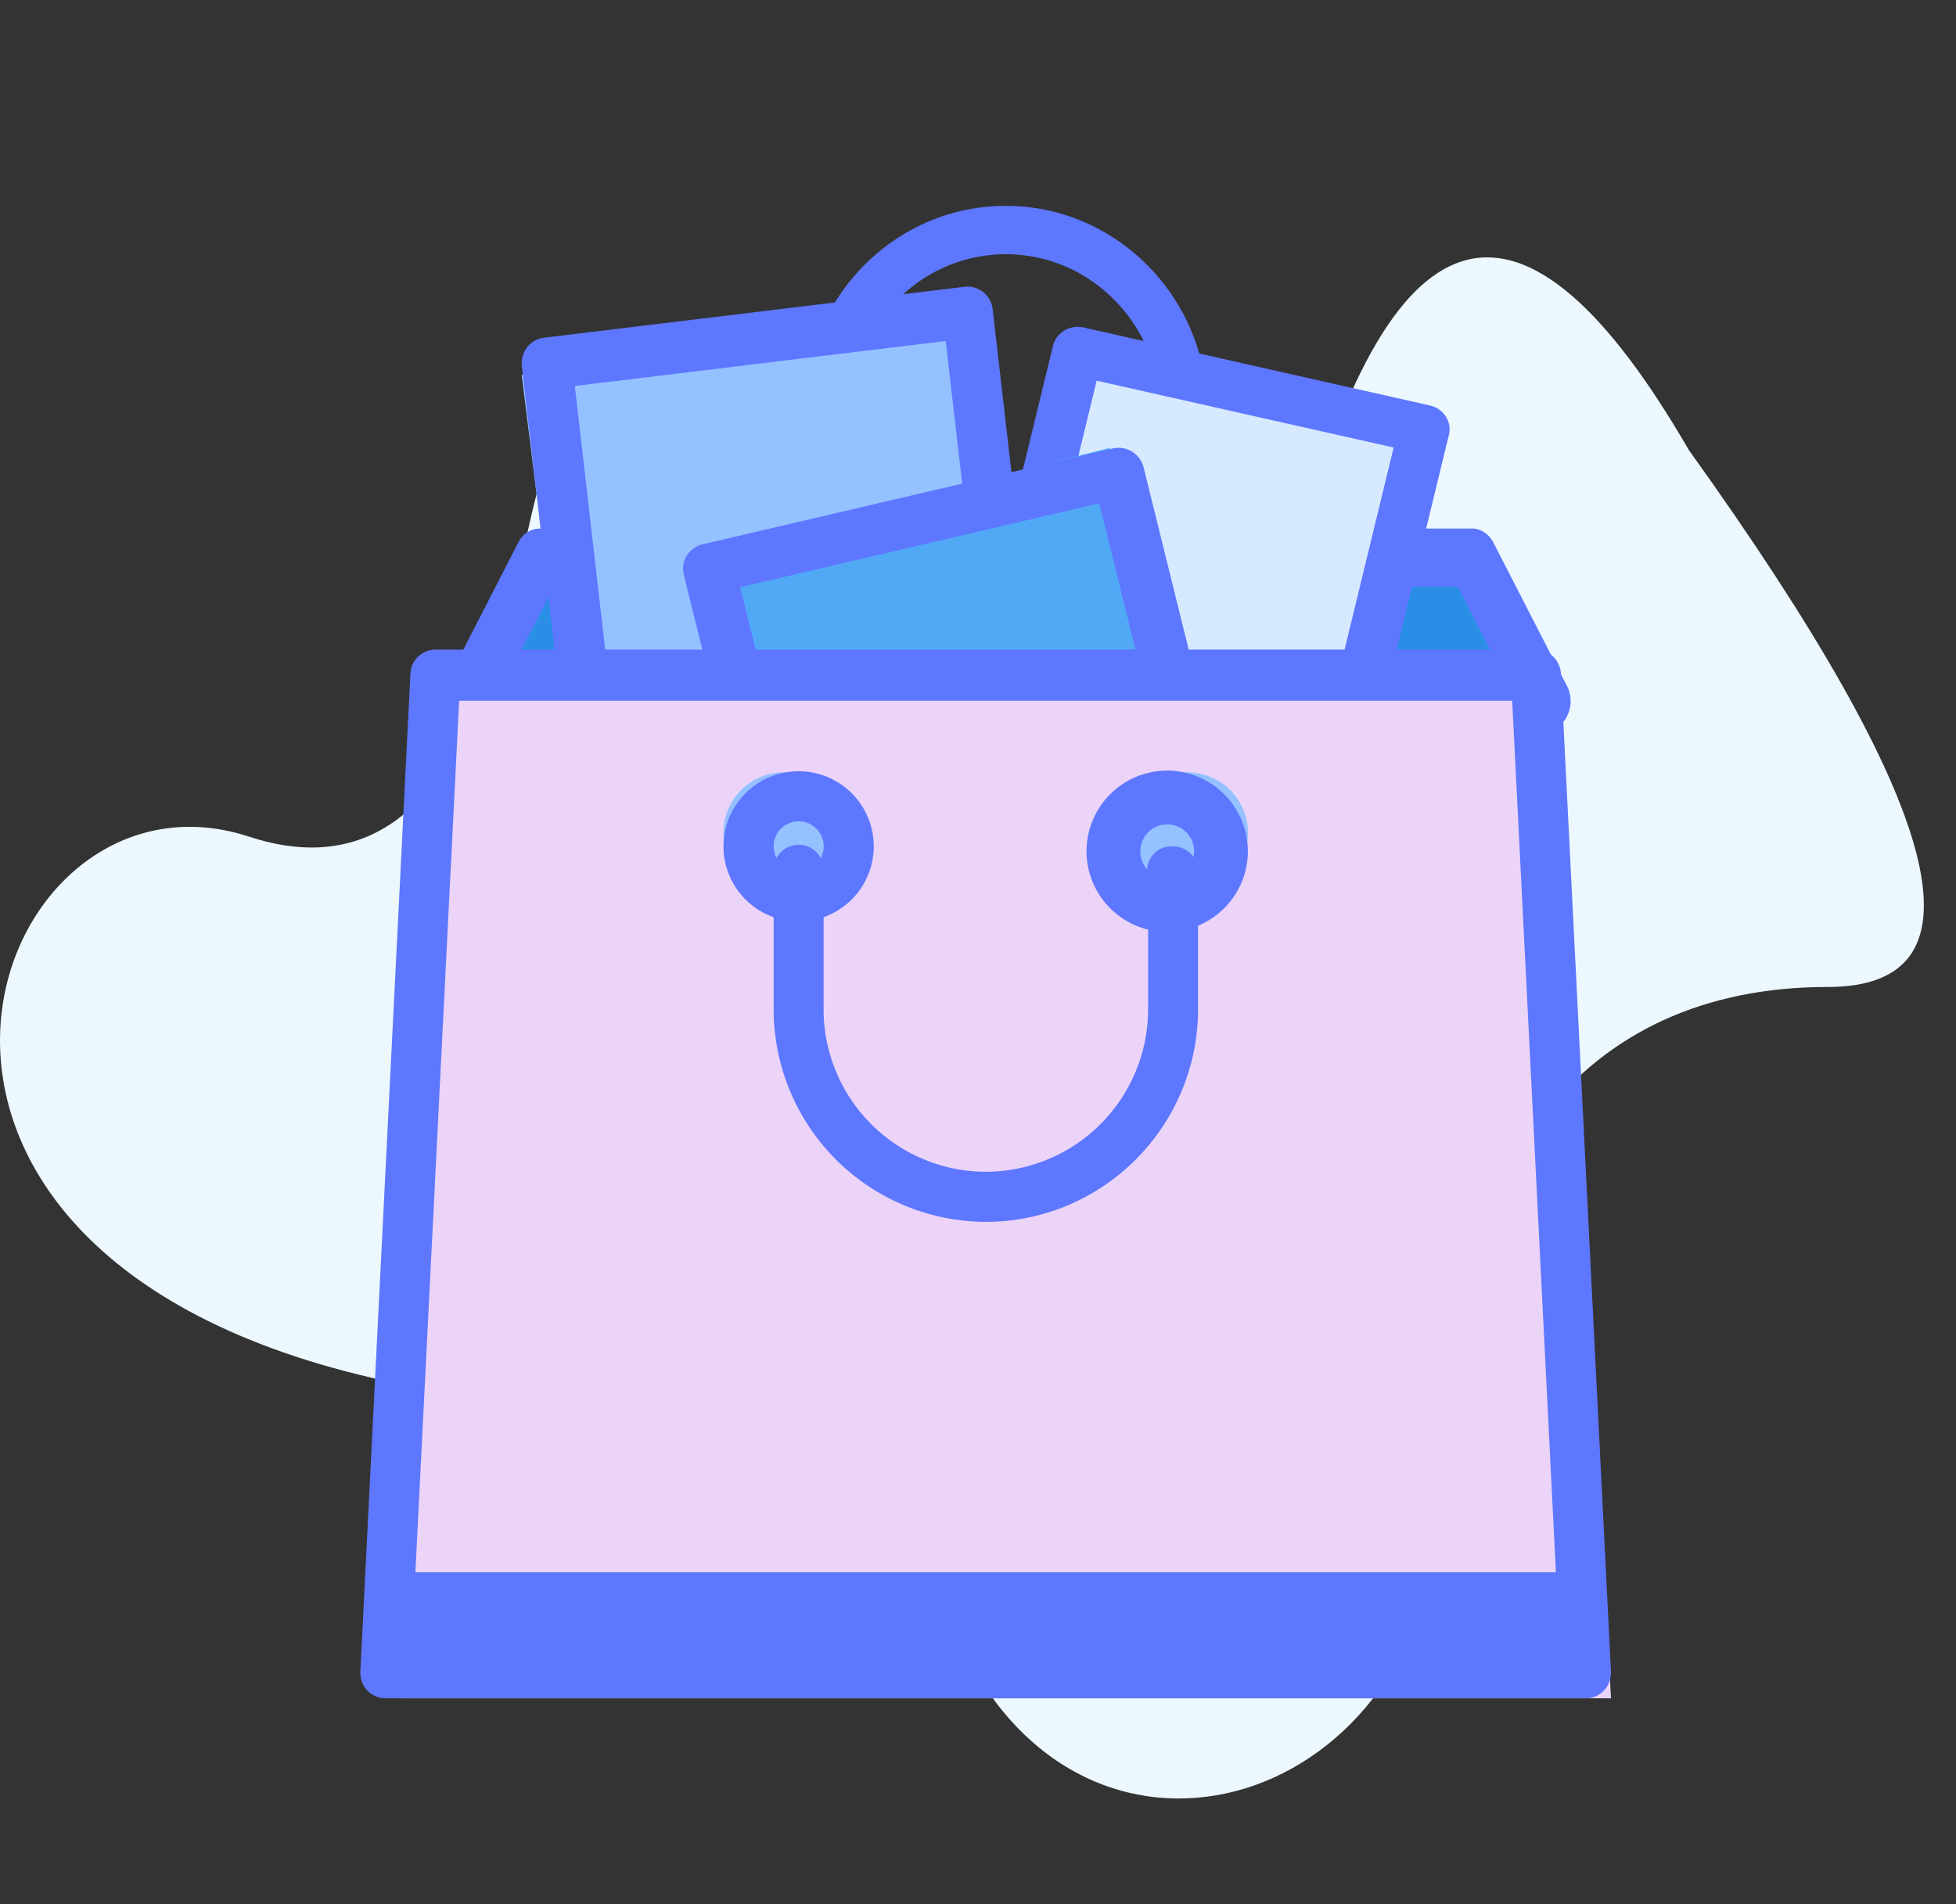 <svg xmlns="http://www.w3.org/2000/svg" width="38" height="37" viewBox="0 0 38 37">
    <rect x="0" y="0" width="38" height="37" fill="#333333" stroke="none"/>
    <g fill="none" fill-rule="evenodd">
        <path fill="#ECF8FE" fill-rule="nonzero" d="M4.833 16.255C9.975 17.948 10.05 9 10.723 9s11.742 11.745 14.509 1.587c1.845-6.772 4.37-7.387 7.577-1.843 4.991 6.956 5.891 10.434 2.7 10.434-4.786 0-7.51 3.513-7.51 9.65 0 6.137-6.581 8.36-9.199 3.386-2.618-4.973 1.264-3.003-10.758-5.27-12.022-2.267-8.35-12.38-3.209-10.688z"/>
        <path fill="#5E77FF" fill-rule="nonzero" d="M22.999 11.054h-6.916a.466.466 0 0 1-.461-.47V7.997C15.622 5.794 17.38 4 19.54 4c2.16 0 3.918 1.794 3.918 3.997v2.587c0 .26-.206.47-.46.47zm-6.455-.94h5.993V7.997c0-1.685-1.344-3.057-2.996-3.057-1.653 0-2.997 1.372-2.997 3.057v2.117z"/>
        <path fill="#2A8EE6" d="M29.73 13.405H8.568l1.442-2.35h18.277z"/>
        <path fill="#5E77FF" fill-rule="nonzero" d="M30.028 14.19H9.053a.478.478 0 0 1-.422-.289.648.648 0 0 1 .006-.57l1.43-2.786a.475.475 0 0 1 .416-.275h18.115c.17 0 .329.105.416.275l1.43 2.786a.65.65 0 0 1 .007.57.479.479 0 0 1-.423.288zM9.91 13.055h19.262l-.848-1.652H10.758l-.849 1.652z"/>
        <path fill="#D7E9FF" d="M21.11 7.135l6.268 1.545-1.57 7.077-6.267-1.545z"/>
        <path fill="#5E77FF" fill-rule="nonzero" d="M25.982 15.757a.51.51 0 0 1-.113-.013l-6.73-1.515a.475.475 0 0 1-.37-.57l1.688-6.94c.03-.124.109-.23.22-.296a.511.511 0 0 1 .373-.06l6.73 1.516c.266.06.431.315.369.57l-1.687 6.94a.473.473 0 0 1-.22.296.508.508 0 0 1-.26.072zm-6.138-2.345l5.77 1.3 1.461-6.016-5.77-1.299-1.46 6.015z"/>
        <path fill="#94C1FF" d="M10.135 7.286l8.348-.935 1.058 8.471-8.349.935z"/>
        <path fill="#5E77FF" fill-rule="nonzero" d="M11.659 16.54a.493.493 0 0 1-.485-.442l-1.036-8.98a.51.51 0 0 1 .102-.369.486.486 0 0 1 .327-.187l8.176-.99a.492.492 0 0 1 .542.438l1.036 8.98a.51.51 0 0 1-.102.37.487.487 0 0 1-.326.187l-8.176.99a.483.483 0 0 1-.058.004zM11.167 7.5l.92 7.984 7.206-.873-.92-7.985-7.206.874z"/>
        <path fill="#51A9F6" d="M14.054 10.598l7.506-1.895 1.9 8.294-7.506 1.895z"/>
        <path fill="#5E77FF" fill-rule="nonzero" d="M15.786 19.676a.514.514 0 0 1-.263-.072.49.49 0 0 1-.226-.302l-2.013-8.138a.476.476 0 0 1 .06-.369.5.5 0 0 1 .311-.22l7.955-1.859a.503.503 0 0 1 .606.36l2.013 8.138a.476.476 0 0 1-.06.369.5.5 0 0 1-.31.22l-7.956 1.859a.49.49 0 0 1-.117.014zm-1.407-8.265l1.778 7.187 6.977-1.63-1.778-7.188-6.977 1.63z"/>
        <path fill="#EBD4F8" d="M31.297 33H7.784l.98-19.595h21.554z"/>
        <path fill="#5E77FF" fill-rule="nonzero" d="M30.811 33H7.486a.48.48 0 0 1-.352-.155.505.505 0 0 1-.133-.367l.972-19.385a.49.49 0 0 1 .485-.471H29.84c.258 0 .471.207.485.471l.972 19.385a.502.502 0 0 1-.133.367.48.48 0 0 1-.353.155zm-22.814-.994H30.3l-.922-18.39H8.92l-.923 18.39z"/>
        <path fill="#94C1FF" d="M24.243 16.149a1.176 1.176 0 1 1-2.351 0 1.176 1.176 0 0 1 2.351 0z"/>
        <path fill="#5E77FF" fill-rule="nonzero" d="M22.676 18.108a1.57 1.57 0 0 1-1.568-1.567 1.57 1.57 0 0 1 1.568-1.568 1.57 1.57 0 0 1 1.567 1.568 1.57 1.57 0 0 1-1.567 1.567zm0-2.09a.523.523 0 1 0 0 1.046.523.523 0 0 0 0-1.046z"/>
        <path fill="#94C1FF" d="M16.405 16.149a1.176 1.176 0 1 1-2.351 0 1.176 1.176 0 0 1 2.351 0z"/>
        <path fill="#5E77FF" fill-rule="nonzero" d="M15.515 17.905a1.459 1.459 0 0 1 0-2.919 1.459 1.459 0 0 1 0 2.919zm0-1.946a.486.486 0 1 0 .002.973.486.486 0 0 0-.002-.973z"/>
        <path fill="#5E77FF" d="M19.152 23.742a4.133 4.133 0 0 1-4.122-4.135v-2.675a.486.486 0 1 1 .97 0v2.675a3.16 3.16 0 0 0 3.152 3.162 3.16 3.16 0 0 0 3.153-3.162v-2.546a.451.451 0 0 1-.019-.13.47.47 0 0 1 .467-.485h.037c.268 0 .485.217.485.486v2.675c0 2.28-1.85 4.135-4.123 4.135zM7.512 32.497h23.28l-.074-1.459H7.587z"/>
        <path fill="#5E77FF" fill-rule="nonzero" d="M30.792 32.984H7.512a.484.484 0 0 1-.484-.511l.075-1.46a.486.486 0 0 1 .484-.461h23.13c.259 0 .472.203.485.462l.074 1.459a.486.486 0 0 1-.484.51zm-22.77-.973h22.26l-.025-.486H8.047l-.024.486z"/>
    </g>
</svg>

